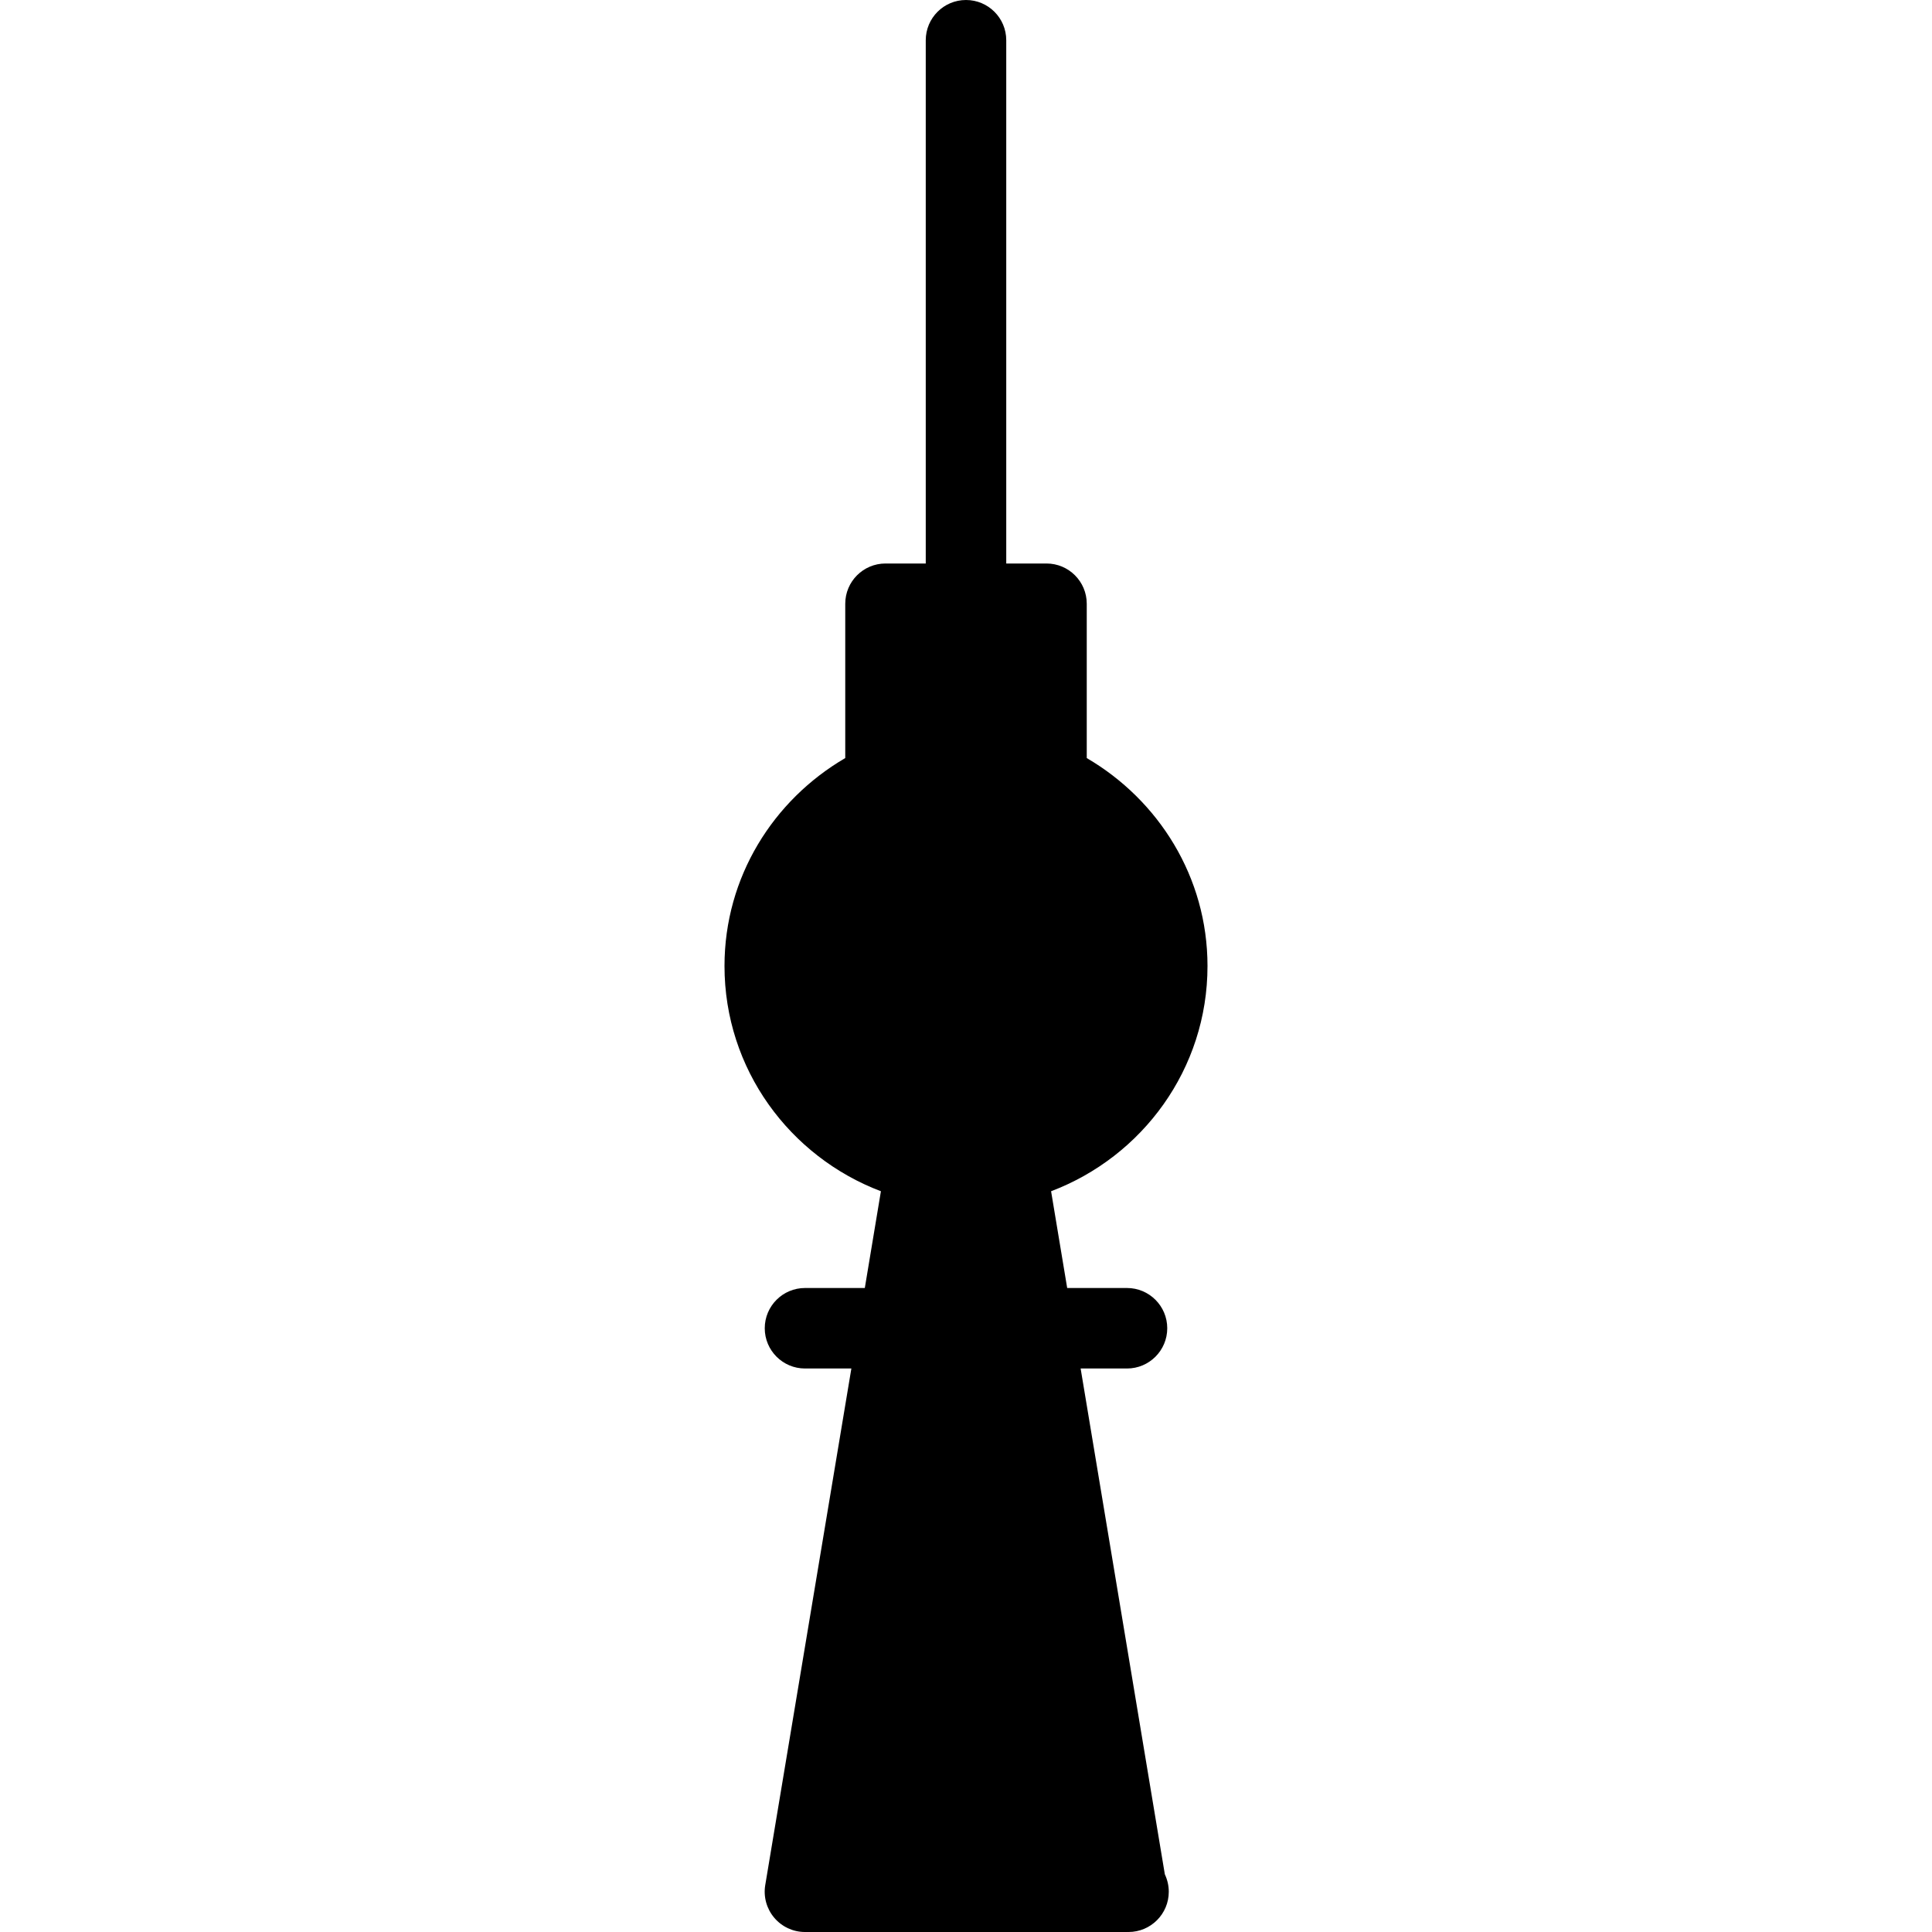 <?xml version="1.0" encoding="iso-8859-1"?>
<!-- Generator: Adobe Illustrator 19.0.0, SVG Export Plug-In . SVG Version: 6.00 Build 0)  -->
<svg version="1.1" id="Layer_1" xmlns="http://www.w3.org/2000/svg" xmlns:xlink="http://www.w3.org/1999/xlink" x="0px" y="0px"
	 viewBox="0 0 24 24" style="enable-background:new 0 0 24 24;" xml:space="preserve">
<g>
	<g>
		<path d="M13.424,17H14c0.276,0,0.5-0.224,0.5-0.5S14.276,16,14,16h-0.743l-0.2-1.202C14.19,14.369,15,13.281,15,12
			c0-1.105-0.608-2.062-1.5-2.583V7.5C13.5,7.224,13.276,7,13,7h-0.5V0.5C12.5,0.224,12.276,0,12,0s-0.5,0.224-0.5,0.5V7H11
			c-0.276,0-0.5,0.224-0.5,0.5v1.917C9.608,9.937,9,10.894,9,12c0,1.281,0.811,2.369,1.943,2.798L10.743,16H10
			c-0.276,0-0.5,0.224-0.5,0.5S9.724,17,10,17h0.576l-1.07,6.418c-0.024,0.145,0.017,0.293,0.112,0.405
			C9.713,23.935,9.852,24,9.999,24h4c0.006-0.001,0.013,0,0.02,0c0.276,0,0.5-0.224,0.5-0.5c0-0.077-0.018-0.151-0.049-0.217
			L13.424,17z"/>
	</g>
</g>
</svg>
